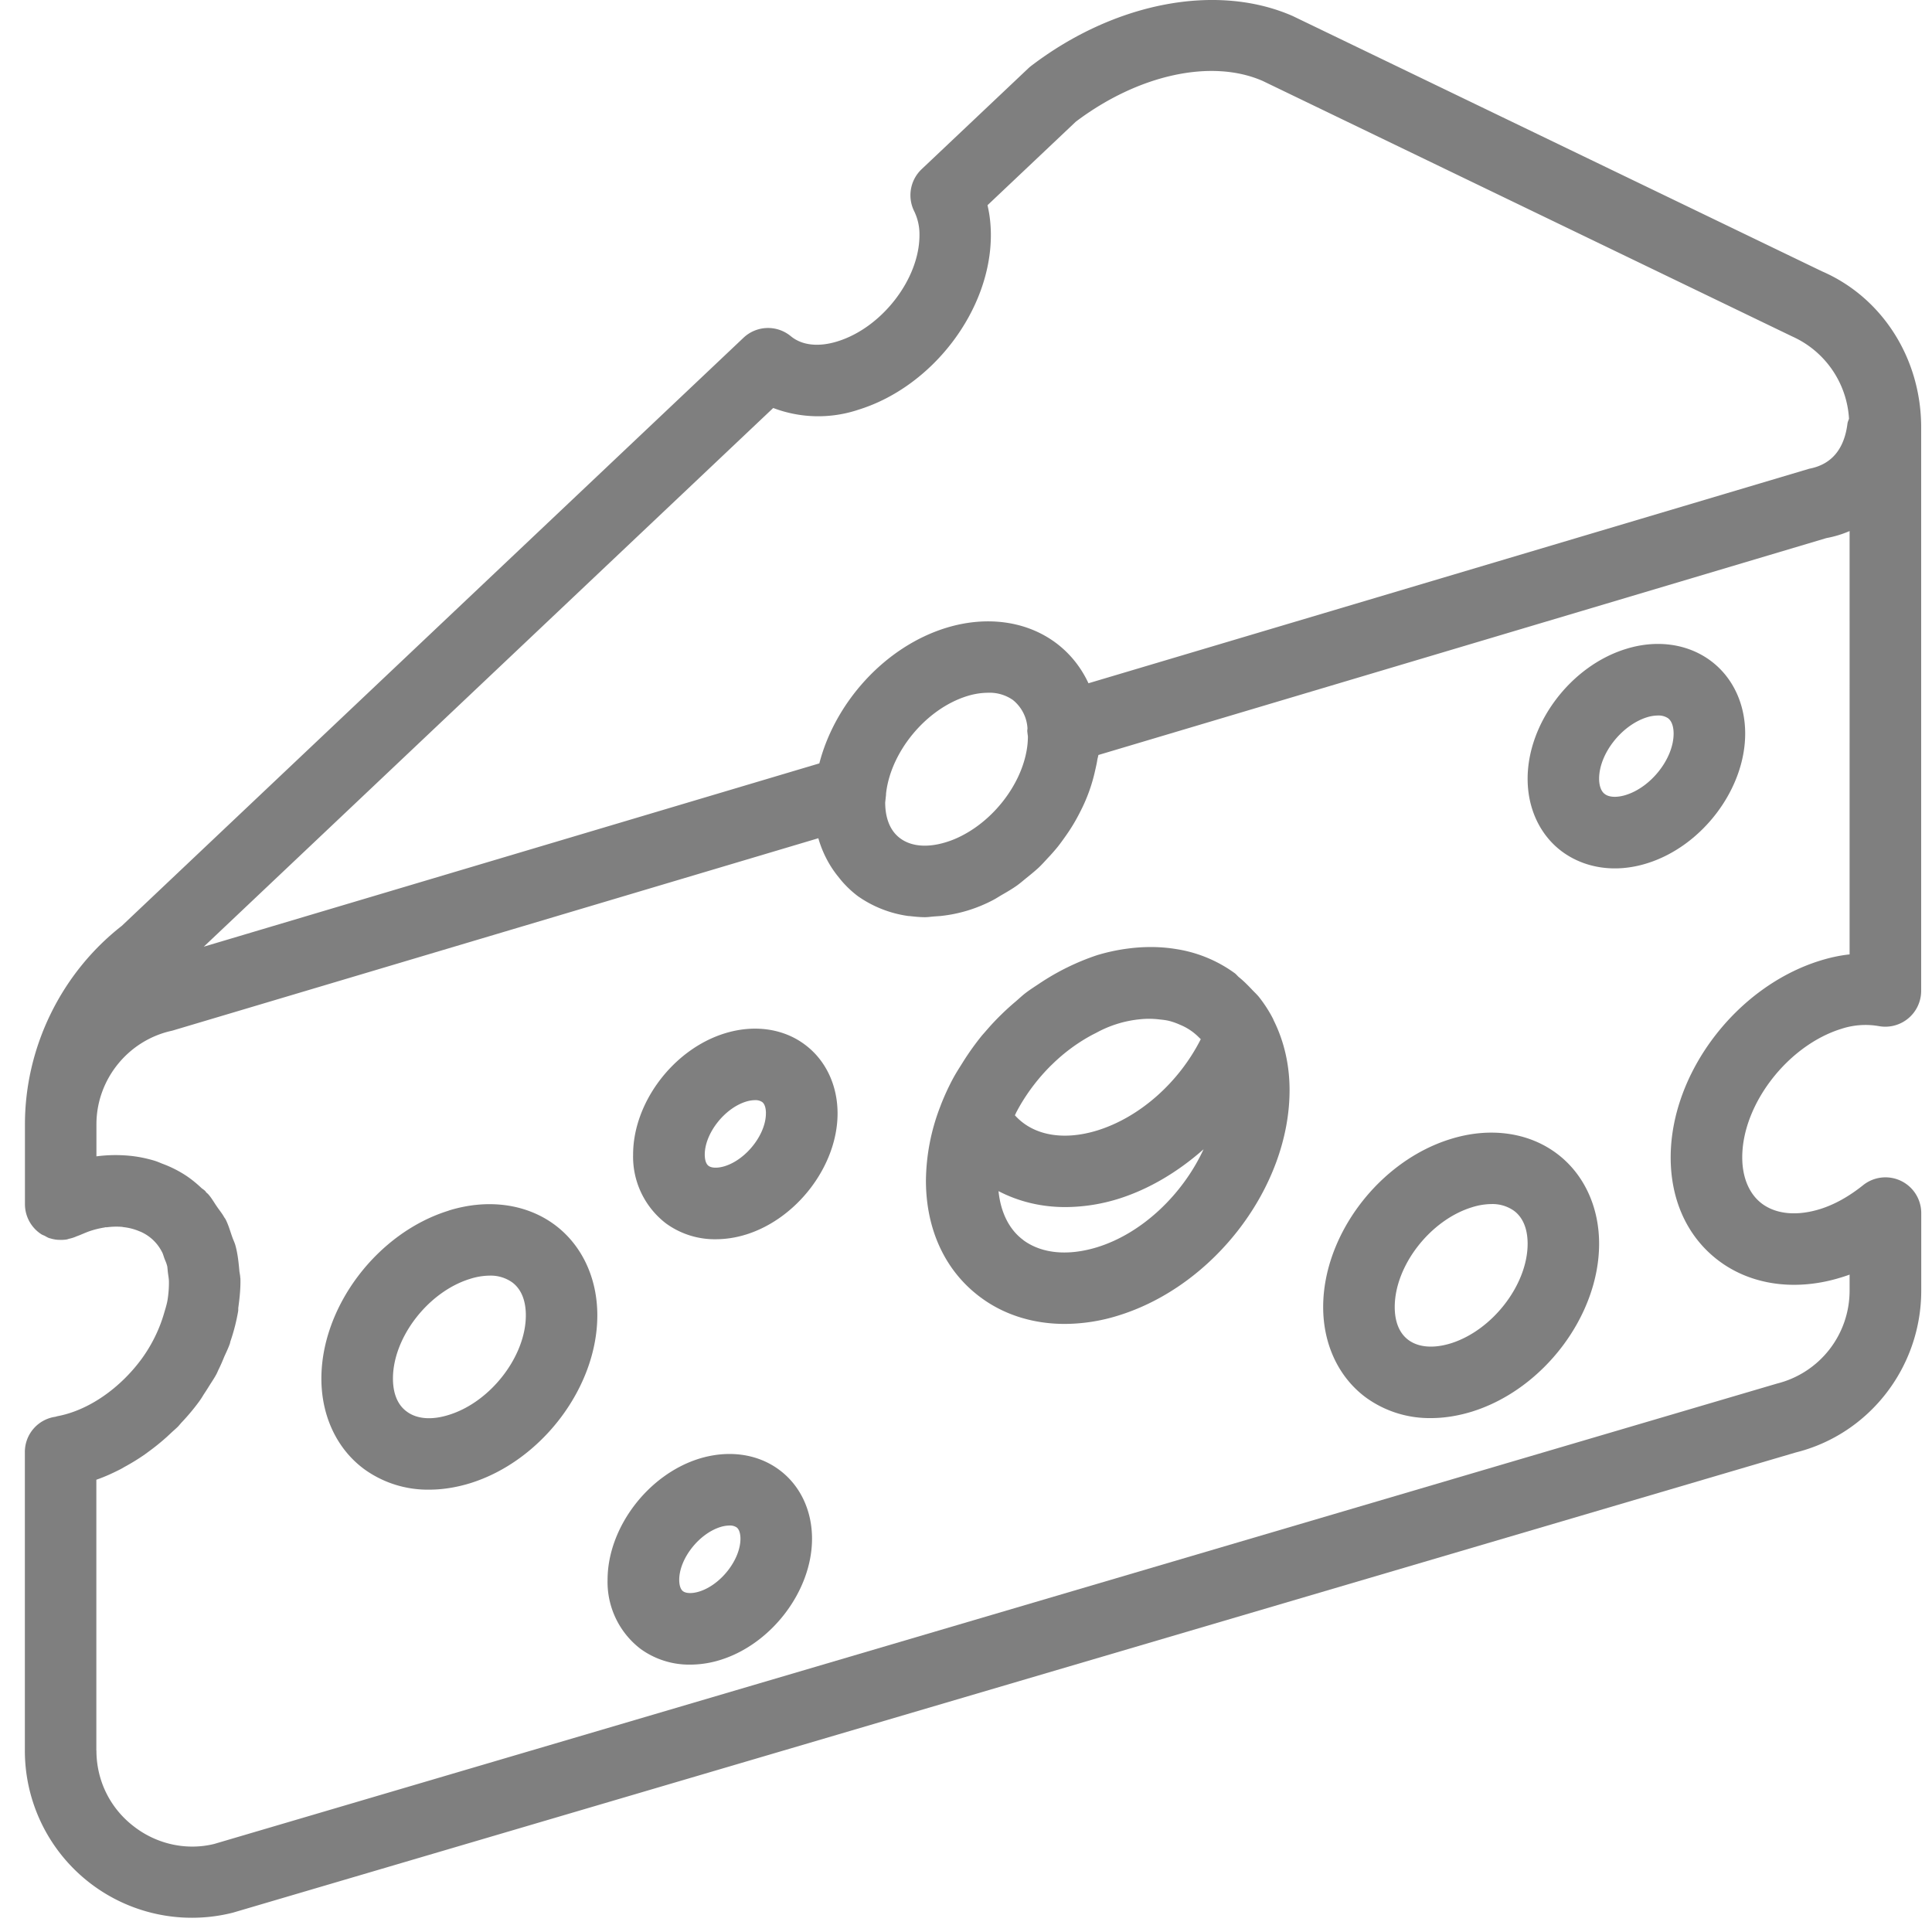<svg xmlns="http://www.w3.org/2000/svg" width="23" height="23" viewBox="0 0 23 23">
    <g fill="#000" fill-rule="nonzero" opacity=".5">
        <path d="M11.198 13.161a2.88 2.88 0 0 1 .144-.315c.035-.066.076-.129.116-.193a3.154 3.154 0 0 1 .233-.327l.091-.104a3.12 3.12 0 0 1 .31-.3c.04-.034.077-.07.118-.101.052-.04.106-.074.16-.11a2.867 2.867 0 0 1 .691-.34 2.279 2.279 0 0 1 .361-.078c.203-.027.401-.025.589.007l.013.002a1.6 1.6 0 0 1 .673.282c.02.014.034.034.053.05.053.042.1.09.148.14.032.035.068.066.097.104.062.08.117.165.164.258l.001.005c.123.245.192.527.192.837 0 1.15-.896 2.33-2.038 2.683a2.16 2.16 0 0 1-.638.1c-.372 0-.718-.106-.998-.313-.422-.31-.655-.806-.655-1.394a2.5 2.5 0 0 1 .175-.892zm3.079-.807a.673.673 0 0 0-.228-.154.794.794 0 0 0-.137-.048c-.035-.008-.072-.012-.11-.016a1.013 1.013 0 0 0-.218-.003 1.356 1.356 0 0 0-.529.16l-.051.026c-.172.092-.333.21-.476.35l-.022.021a2.327 2.327 0 0 0-.357.461c-.014.025-.029.05-.042.076-.01.016-.016.034-.025.05.212.237.57.307.98.181.507-.157.973-.572 1.233-1.087l-.018-.017zm-2.094 2.41c.22.161.531.19.878.084.544-.168 1.023-.637 1.267-1.166-.303.268-.65.476-1.014.59a2.15 2.15 0 0 1-.633.098c-.288 0-.558-.067-.794-.19.026.252.126.458.296.583zM5.343 14.411c.462-.143.92-.081 1.258.168.325.24.51.633.51 1.08 0 .858-.666 1.736-1.516 1.999-.164.05-.328.076-.486.076a1.29 1.29 0 0 1-.773-.244c-.324-.239-.51-.631-.51-1.078 0-.859.667-1.738 1.517-2zm-.501 2.393c.12.09.298.104.501.04.497-.153.917-.697.917-1.186 0-.124-.028-.293-.164-.393a.444.444 0 0 0-.266-.079.795.795 0 0 0-.235.039c-.497.153-.917.697-.917 1.186 0 .125.028.294.164.393zM17.269 13.56c.462-.144.92-.082 1.258.168.324.239.51.632.51 1.078 0 .859-.666 1.737-1.517 2-.164.05-.327.076-.485.076a1.29 1.29 0 0 1-.773-.244c-.324-.239-.51-.631-.51-1.078 0-.859.667-1.738 1.517-2zm-.501 2.393c.12.088.298.102.501.04.497-.154.917-.698.917-1.187 0-.124-.028-.293-.164-.393a.444.444 0 0 0-.266-.079.795.795 0 0 0-.235.039c-.497.154-.917.697-.917 1.187 0 .124.028.293.164.393zM8.324 17.365c.345-.106.692-.06.951.132.25.184.392.483.392.821 0 .62-.48 1.253-1.091 1.443a1.215 1.215 0 0 1-.36.056.987.987 0 0 1-.59-.187 1.003 1.003 0 0 1-.393-.822c0-.62.48-1.253 1.091-1.443zm-.193 1.578c.038.028.112.029.193.004.258-.08.491-.38.491-.63 0-.03-.005-.104-.046-.134a.141.141 0 0 0-.084-.022.38.38 0 0 0-.109.018c-.257.08-.49.379-.49.629 0 .03.004.104.045.135zM8.88 14.697a1.216 1.216 0 0 1-.36.056.988.988 0 0 1-.591-.188 1.001 1.001 0 0 1-.392-.82c0-.62.48-1.254 1.091-1.443.346-.107.692-.06.95.131.25.184.393.484.393.822 0 .619-.48 1.252-1.09 1.442zm.193-1.578a.143.143 0 0 0-.084-.022.38.38 0 0 0-.109.018c-.257.08-.49.38-.49.63 0 .03.004.104.045.134.037.028.111.029.193.004.257-.08.49-.379.49-.629.001-.03-.004-.105-.045-.135zM18.186 9.271c0-.663.513-1.342 1.169-1.545.367-.115.734-.063 1.007.138.263.194.414.51.414.869 0 .663-.514 1.342-1.17 1.545-.128.04-.257.06-.382.06-.23 0-.447-.068-.625-.198-.263-.194-.413-.51-.413-.869zm.919.182c.052.04.147.043.25.011.303-.094.569-.435.569-.731 0-.05-.009-.14-.067-.183a.2.2 0 0 0-.12-.032.453.453 0 0 0-.13.021c-.304.095-.57.436-.57.732 0 .05.01.14.068.182z"/>
        <path d="M1.988 15.065c-.007-.03-.02-.055-.03-.082-.01-.026-.016-.054-.029-.078 0-.002-.002-.003-.003-.005a.516.516 0 0 0-.238-.23c-.011-.006-.024-.01-.036-.015a.657.657 0 0 0-.18-.046c-.01-.001-.017-.004-.027-.004a.858.858 0 0 0-.17.005h-.021c-.005.001-.01.004-.016.004a1.08 1.08 0 0 0-.163.04c-.034.011-.072.028-.109.043-.022.01-.045.017-.068.027a.39.39 0 0 1-.075.023l-.026.008a.429.429 0 0 1-.093.005H.692a.407.407 0 0 1-.098-.019H.59c-.021-.007-.04-.019-.06-.03-.012-.005-.026-.01-.037-.017a.426.426 0 0 1-.196-.358v-.951c0-.917.431-1.799 1.153-2.363l7.4-7a.425.425 0 0 1 .564-.02c.133.11.33.132.556.062.53-.164.976-.743.976-1.264a.626.626 0 0 0-.062-.284.427.427 0 0 1 .088-.502l1.269-1.2a.443.443 0 0 1 .034-.029c.991-.756 2.207-.992 3.115-.594l6.3 3.039c.716.31 1.18 1.035 1.181 1.854V11.796a.427.427 0 0 1-.502.42.923.923 0 0 0-.448.032c-.639.198-1.18.899-1.18 1.53 0 .244.085.44.237.553.17.125.416.148.692.062.169-.053.34-.148.509-.283a.426.426 0 0 1 .693.331v.922c0 .916-.621 1.711-1.493 1.928L2.772 22.77A1.989 1.989 0 0 1 .296 20.84v-3.552a.423.423 0 0 1 .359-.421c.009-.001.018-.005.026-.007.378-.07.751-.337 1.006-.684.121-.167.211-.351.266-.541.016-.054.033-.107.042-.161.012-.077.017-.15.016-.22-.001-.037-.008-.07-.012-.104-.004-.028-.004-.058-.01-.084zm19.347-11.06L15.033.964c-.609-.267-1.48-.077-2.225.484l-1.052.995c.027.114.04.233.04.356 0 .892-.692 1.804-1.575 2.078a1.508 1.508 0 0 1-1.016-.02L2.426 11.27l7.328-2.182c.187-.725.779-1.387 1.508-1.613.477-.147.951-.084 1.302.174.172.127.304.292.394.485l8.581-2.554c.264-.05.417-.232.455-.54.003-.02.012-.037.018-.055a1.147 1.147 0 0 0-.677-.98zM10.538 9.552c0 .135.031.32.18.429.132.097.324.113.544.045.066-.02.131-.047.194-.08.377-.195.682-.59.761-.986a.98.98 0 0 0 .02-.194 1.79 1.79 0 0 1-.008-.065l.003-.03a.468.468 0 0 0-.174-.338.483.483 0 0 0-.292-.086.856.856 0 0 0-.253.04c-.495.154-.912.67-.965 1.162v.012l-.01.091zM1.148 20.84c0 .354.16.682.44.899.278.218.634.293.961.213l18.606-5.481a1.14 1.14 0 0 0 .864-1.107v-.19a1.782 1.782 0 0 1-.099.033c-.532.166-1.06.096-1.448-.19-.376-.277-.583-.717-.583-1.238 0-1.005.782-2.034 1.78-2.343.116-.036.234-.062.35-.074V6.322c-.087.038-.18.066-.277.084l-8.666 2.582c-.003.02-.01.04-.013.06-.007.046-.018.09-.028.135a1.988 1.988 0 0 1-.178.486 2.125 2.125 0 0 1-.173.287c-.028.04-.057.08-.088.12a2.35 2.35 0 0 1-.126.143c-.033.036-.066.073-.102.107-.048.045-.099.086-.15.127-.037.03-.071.06-.11.088-.059.042-.121.078-.184.114-.034.02-.067.042-.102.06a1.717 1.717 0 0 1-.627.19l-.084.006c-.033.003-.067.008-.1.008-.058 0-.115-.006-.171-.012-.01-.002-.022-.001-.033-.003a1.371 1.371 0 0 1-.595-.236 1.23 1.23 0 0 1-.2-.19l-.045-.056a1.245 1.245 0 0 1-.136-.215l-.01-.02a1.352 1.352 0 0 1-.079-.208L2.05 12.27c-.523.112-.902.58-.902 1.115v.381a1.75 1.75 0 0 1 .382-.008c.106.009.207.03.303.058.034.01.066.024.098.037a1.386 1.386 0 0 1 .283.142c.066.044.126.093.183.147.015.013.032.022.046.037.005.004.007.01.012.016.008.008.017.014.024.022l.001.001c.04.045.07.1.105.15.028.041.06.079.084.123l.014.02c.035.066.055.139.08.21.012.036.03.07.04.107.026.094.037.194.046.295.002.028.01.055.011.084l.002.013c.003.11-.008.224-.024.34-.003.017 0 .033-.003.05a2.29 2.29 0 0 1-.092.359c-.003.008-.003.017-.006.025-.014.041-.033.083-.065.152-.021.051-.042.102-.067.152-.01.02-.017.039-.027.058-.024.046-.053.088-.08.131-.025.04-.05.08-.075.117a.9.9 0 0 1-.052.08c-.07.096-.147.185-.212.253l-.038.044c-.03.03-.061.055-.091.084l-.043.04a2.713 2.713 0 0 1-.22.178l-.041.03c-.08.056-.162.106-.245.151l-.038.022c-.097.05-.195.095-.296.13v3.224h.002z"/>
    </g>
</svg>

